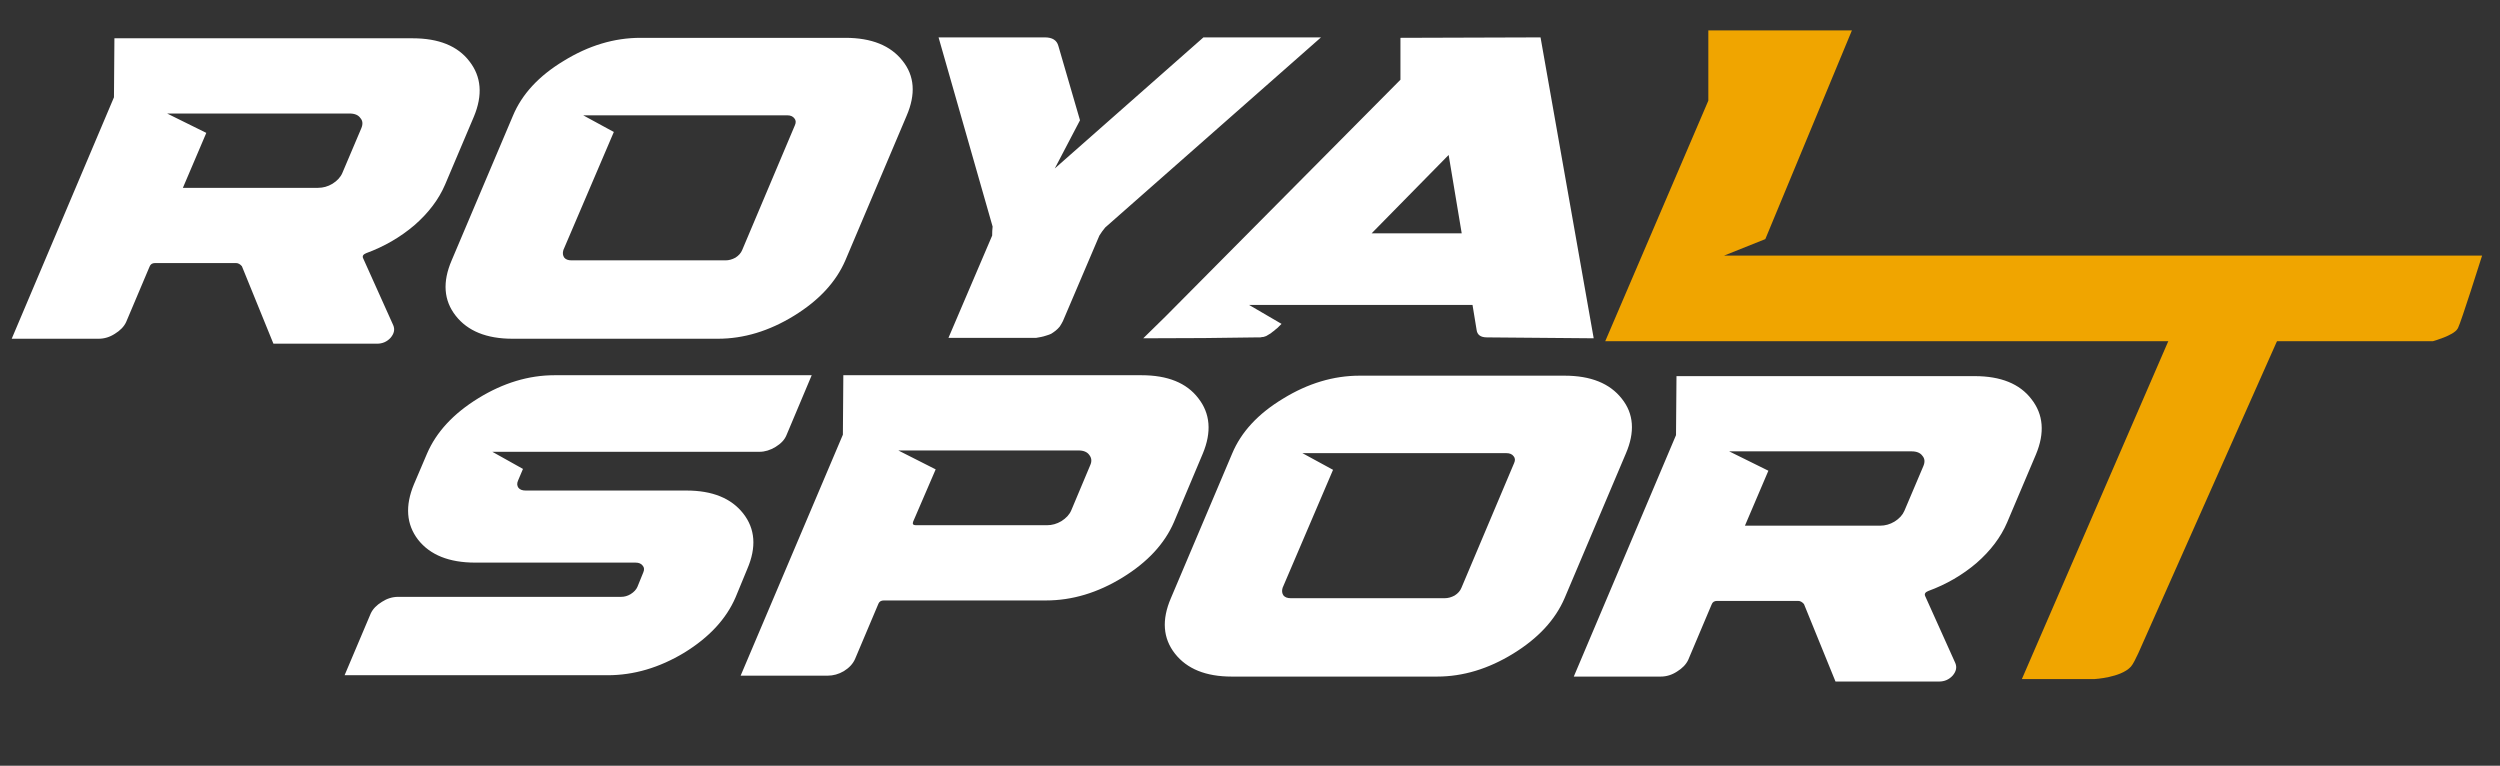 <svg width="111" height="34" viewBox="0 0 111 34" fill="none" xmlns="http://www.w3.org/2000/svg">
<rect x="0" y="0" width="111" height="34" fill="#333333" stroke="none"/>
<path d="M18.32 1.7C19.48 1.7 20.32 2.04 20.84 2.72C21.373 3.4 21.44 4.22 21.04 5.18L19.76 8.2C19.48 8.853 19.027 9.453 18.4 10C17.773 10.533 17.06 10.947 16.26 11.24C16.127 11.293 16.08 11.367 16.12 11.46L17.46 14.44C17.54 14.627 17.5 14.813 17.34 15C17.18 15.173 16.98 15.26 16.74 15.26H12.14L10.74 11.82C10.66 11.727 10.573 11.68 10.48 11.68H6.88C6.76 11.68 6.68 11.733 6.64 11.84L5.6 14.3C5.507 14.5 5.34 14.673 5.1 14.82C4.873 14.967 4.633 15.04 4.38 15.04H0.52L5.06 4.32L5.08 1.7H18.32ZM16.04 5.7C16.12 5.513 16.107 5.36 16 5.24C15.907 5.107 15.747 5.04 15.52 5.04H7.42L9.16 5.9L8.12 8.34H14.12C14.347 8.34 14.56 8.28 14.76 8.16C14.973 8.027 15.12 7.867 15.2 7.68L16.04 5.7ZM37.534 1.68C38.694 1.68 39.54 2.02 40.074 2.7C40.607 3.367 40.667 4.18 40.254 5.14L37.534 11.56C37.12 12.52 36.36 13.34 35.254 14.02C34.147 14.7 33.02 15.04 31.874 15.04H22.754C21.607 15.04 20.767 14.7 20.234 14.02C19.7 13.34 19.64 12.52 20.054 11.56L22.774 5.14C23.174 4.18 23.927 3.367 25.034 2.7C26.14 2.02 27.274 1.68 28.434 1.68H37.534ZM35.294 5.56C35.347 5.44 35.34 5.34 35.274 5.26C35.207 5.167 35.1 5.12 34.954 5.12H25.894L27.254 5.86L25.014 11.1C24.974 11.233 24.987 11.347 25.054 11.44C25.12 11.52 25.227 11.56 25.374 11.56H32.214C32.36 11.56 32.507 11.52 32.654 11.44C32.8 11.347 32.9 11.233 32.954 11.1L35.294 5.56ZM53.432 1.66H58.652L49.072 10.1C49.045 10.14 48.998 10.2 48.932 10.28C48.878 10.36 48.838 10.42 48.812 10.46L47.192 14.26C47.152 14.34 47.105 14.42 47.052 14.5C46.998 14.567 46.938 14.627 46.872 14.68C46.805 14.733 46.738 14.78 46.672 14.82C46.618 14.847 46.545 14.873 46.452 14.9C46.372 14.927 46.298 14.947 46.232 14.96C46.178 14.973 46.105 14.987 46.012 15C45.918 15 45.852 15 45.812 15C45.785 15 45.732 15 45.652 15C45.572 15 45.532 15 45.532 15H42.112L44.052 10.46C44.052 10.313 44.058 10.18 44.072 10.06L41.672 1.66H46.392C46.725 1.66 46.925 1.787 46.992 2.04L47.952 5.34L46.832 7.48L53.432 1.66ZM68.4 1.66L70.76 15.02L66.02 14.98C65.74 14.98 65.586 14.867 65.56 14.64L65.38 13.54H55.46L56.9 14.38C56.886 14.393 56.853 14.427 56.8 14.48C56.76 14.52 56.733 14.547 56.72 14.56C56.706 14.573 56.673 14.6 56.62 14.64C56.58 14.68 56.546 14.707 56.52 14.72C56.506 14.733 56.473 14.76 56.42 14.8C56.38 14.827 56.346 14.847 56.32 14.86C56.293 14.873 56.26 14.893 56.22 14.92C56.18 14.933 56.14 14.947 56.1 14.96C56.06 14.96 56.013 14.967 55.96 14.98C55.92 14.98 55.873 14.98 55.82 14.98C54.353 15.007 52.666 15.02 50.76 15.02L51.74 14.06L62.18 3.54V1.68L68.4 1.66ZM60.9 10.36H64.9L64.32 6.88L60.9 10.36Z" fill="white"/>
<path d="M36.04 16.66L34.92 19.32C34.84 19.52 34.68 19.693 34.44 19.84C34.2 19.987 33.96 20.06 33.72 20.06H21.86L23.22 20.82L23 21.34C22.947 21.46 22.953 21.567 23.02 21.66C23.087 21.74 23.193 21.78 23.34 21.78H30.48C31.627 21.78 32.467 22.12 33 22.8C33.533 23.48 33.593 24.3 33.18 25.26L32.66 26.52C32.247 27.48 31.487 28.3 30.38 28.98C29.273 29.647 28.14 29.98 26.98 29.98H15.3L16.46 27.24C16.553 27.04 16.72 26.867 16.96 26.72C17.187 26.573 17.427 26.5 17.68 26.5H27.58C27.727 26.5 27.867 26.46 28 26.38C28.147 26.287 28.247 26.18 28.3 26.06L28.56 25.42C28.613 25.3 28.607 25.2 28.54 25.12C28.473 25.027 28.367 24.98 28.22 24.98H21.1C19.94 24.98 19.093 24.64 18.56 23.96C18.04 23.28 17.98 22.46 18.38 21.5L18.96 20.14C19.373 19.18 20.133 18.36 21.24 17.68C22.347 17 23.473 16.66 24.62 16.66H36.04ZM50.684 16.66C51.844 16.66 52.684 17 53.204 17.68C53.737 18.36 53.804 19.18 53.404 20.14L52.124 23.18C51.71 24.14 50.95 24.96 49.844 25.64C48.737 26.32 47.604 26.66 46.444 26.66H39.244C39.124 26.66 39.044 26.707 39.004 26.8L37.964 29.26C37.87 29.473 37.704 29.653 37.464 29.8C37.237 29.933 36.997 30 36.744 30H32.884L37.424 19.3L37.444 16.66H50.684ZM48.404 20.66C48.484 20.487 48.47 20.333 48.364 20.2C48.27 20.067 48.11 20 47.884 20H39.884L41.544 20.84L40.544 23.16C40.504 23.267 40.544 23.32 40.664 23.32H46.484C46.71 23.32 46.924 23.26 47.124 23.14C47.337 23.007 47.484 22.847 47.564 22.66L48.404 20.66ZM69.467 16.68C70.627 16.68 71.474 17.02 72.007 17.7C72.541 18.367 72.601 19.18 72.187 20.14L69.467 26.56C69.054 27.52 68.294 28.34 67.187 29.02C66.081 29.7 64.954 30.04 63.807 30.04H54.687C53.541 30.04 52.701 29.7 52.167 29.02C51.634 28.34 51.574 27.52 51.987 26.56L54.707 20.14C55.107 19.18 55.861 18.367 56.967 17.7C58.074 17.02 59.207 16.68 60.367 16.68H69.467ZM67.227 20.56C67.281 20.44 67.274 20.34 67.207 20.26C67.141 20.167 67.034 20.12 66.887 20.12H57.827L59.187 20.86L56.947 26.1C56.907 26.233 56.921 26.347 56.987 26.44C57.054 26.52 57.161 26.56 57.307 26.56H64.147C64.294 26.56 64.441 26.52 64.587 26.44C64.734 26.347 64.834 26.233 64.887 26.1L67.227 20.56ZM87.675 16.7C88.835 16.7 89.675 17.04 90.195 17.72C90.729 18.4 90.796 19.22 90.395 20.18L89.115 23.2C88.835 23.853 88.382 24.453 87.755 25C87.129 25.533 86.415 25.947 85.615 26.24C85.482 26.293 85.436 26.367 85.475 26.46L86.816 29.44C86.895 29.627 86.856 29.813 86.695 30C86.535 30.173 86.335 30.26 86.096 30.26H81.496L80.096 26.82C80.016 26.727 79.929 26.68 79.835 26.68H76.236C76.115 26.68 76.035 26.733 75.996 26.84L74.956 29.3C74.862 29.5 74.695 29.673 74.456 29.82C74.229 29.967 73.989 30.04 73.736 30.04H69.876L74.415 19.32L74.436 16.7H87.675ZM85.395 20.7C85.475 20.513 85.462 20.36 85.356 20.24C85.262 20.107 85.102 20.04 84.876 20.04H76.775L78.516 20.9L77.475 23.34H83.475C83.702 23.34 83.915 23.28 84.115 23.16C84.329 23.027 84.475 22.867 84.555 22.68L85.395 20.7Z" fill="white"/>
<path d="M76 1.5V4.5L71.5 15H108C108 15 108.869 14.754 109 14.5C109.131 14.246 110 11.5 110 11.5H75.766L78.266 10.5L82 1.5H76Z" fill="#F0A500" stroke="#F0A500" stroke-width="0.3"/>
<path d="M93 30H90L96.5 15H101L95 28.5C95 28.5 94.647 29.339 94.5 29.5C94.104 29.932 93 30 93 30Z" fill="#F0A500" stroke="#F0A500" stroke-width="0.3"/>
</svg>
